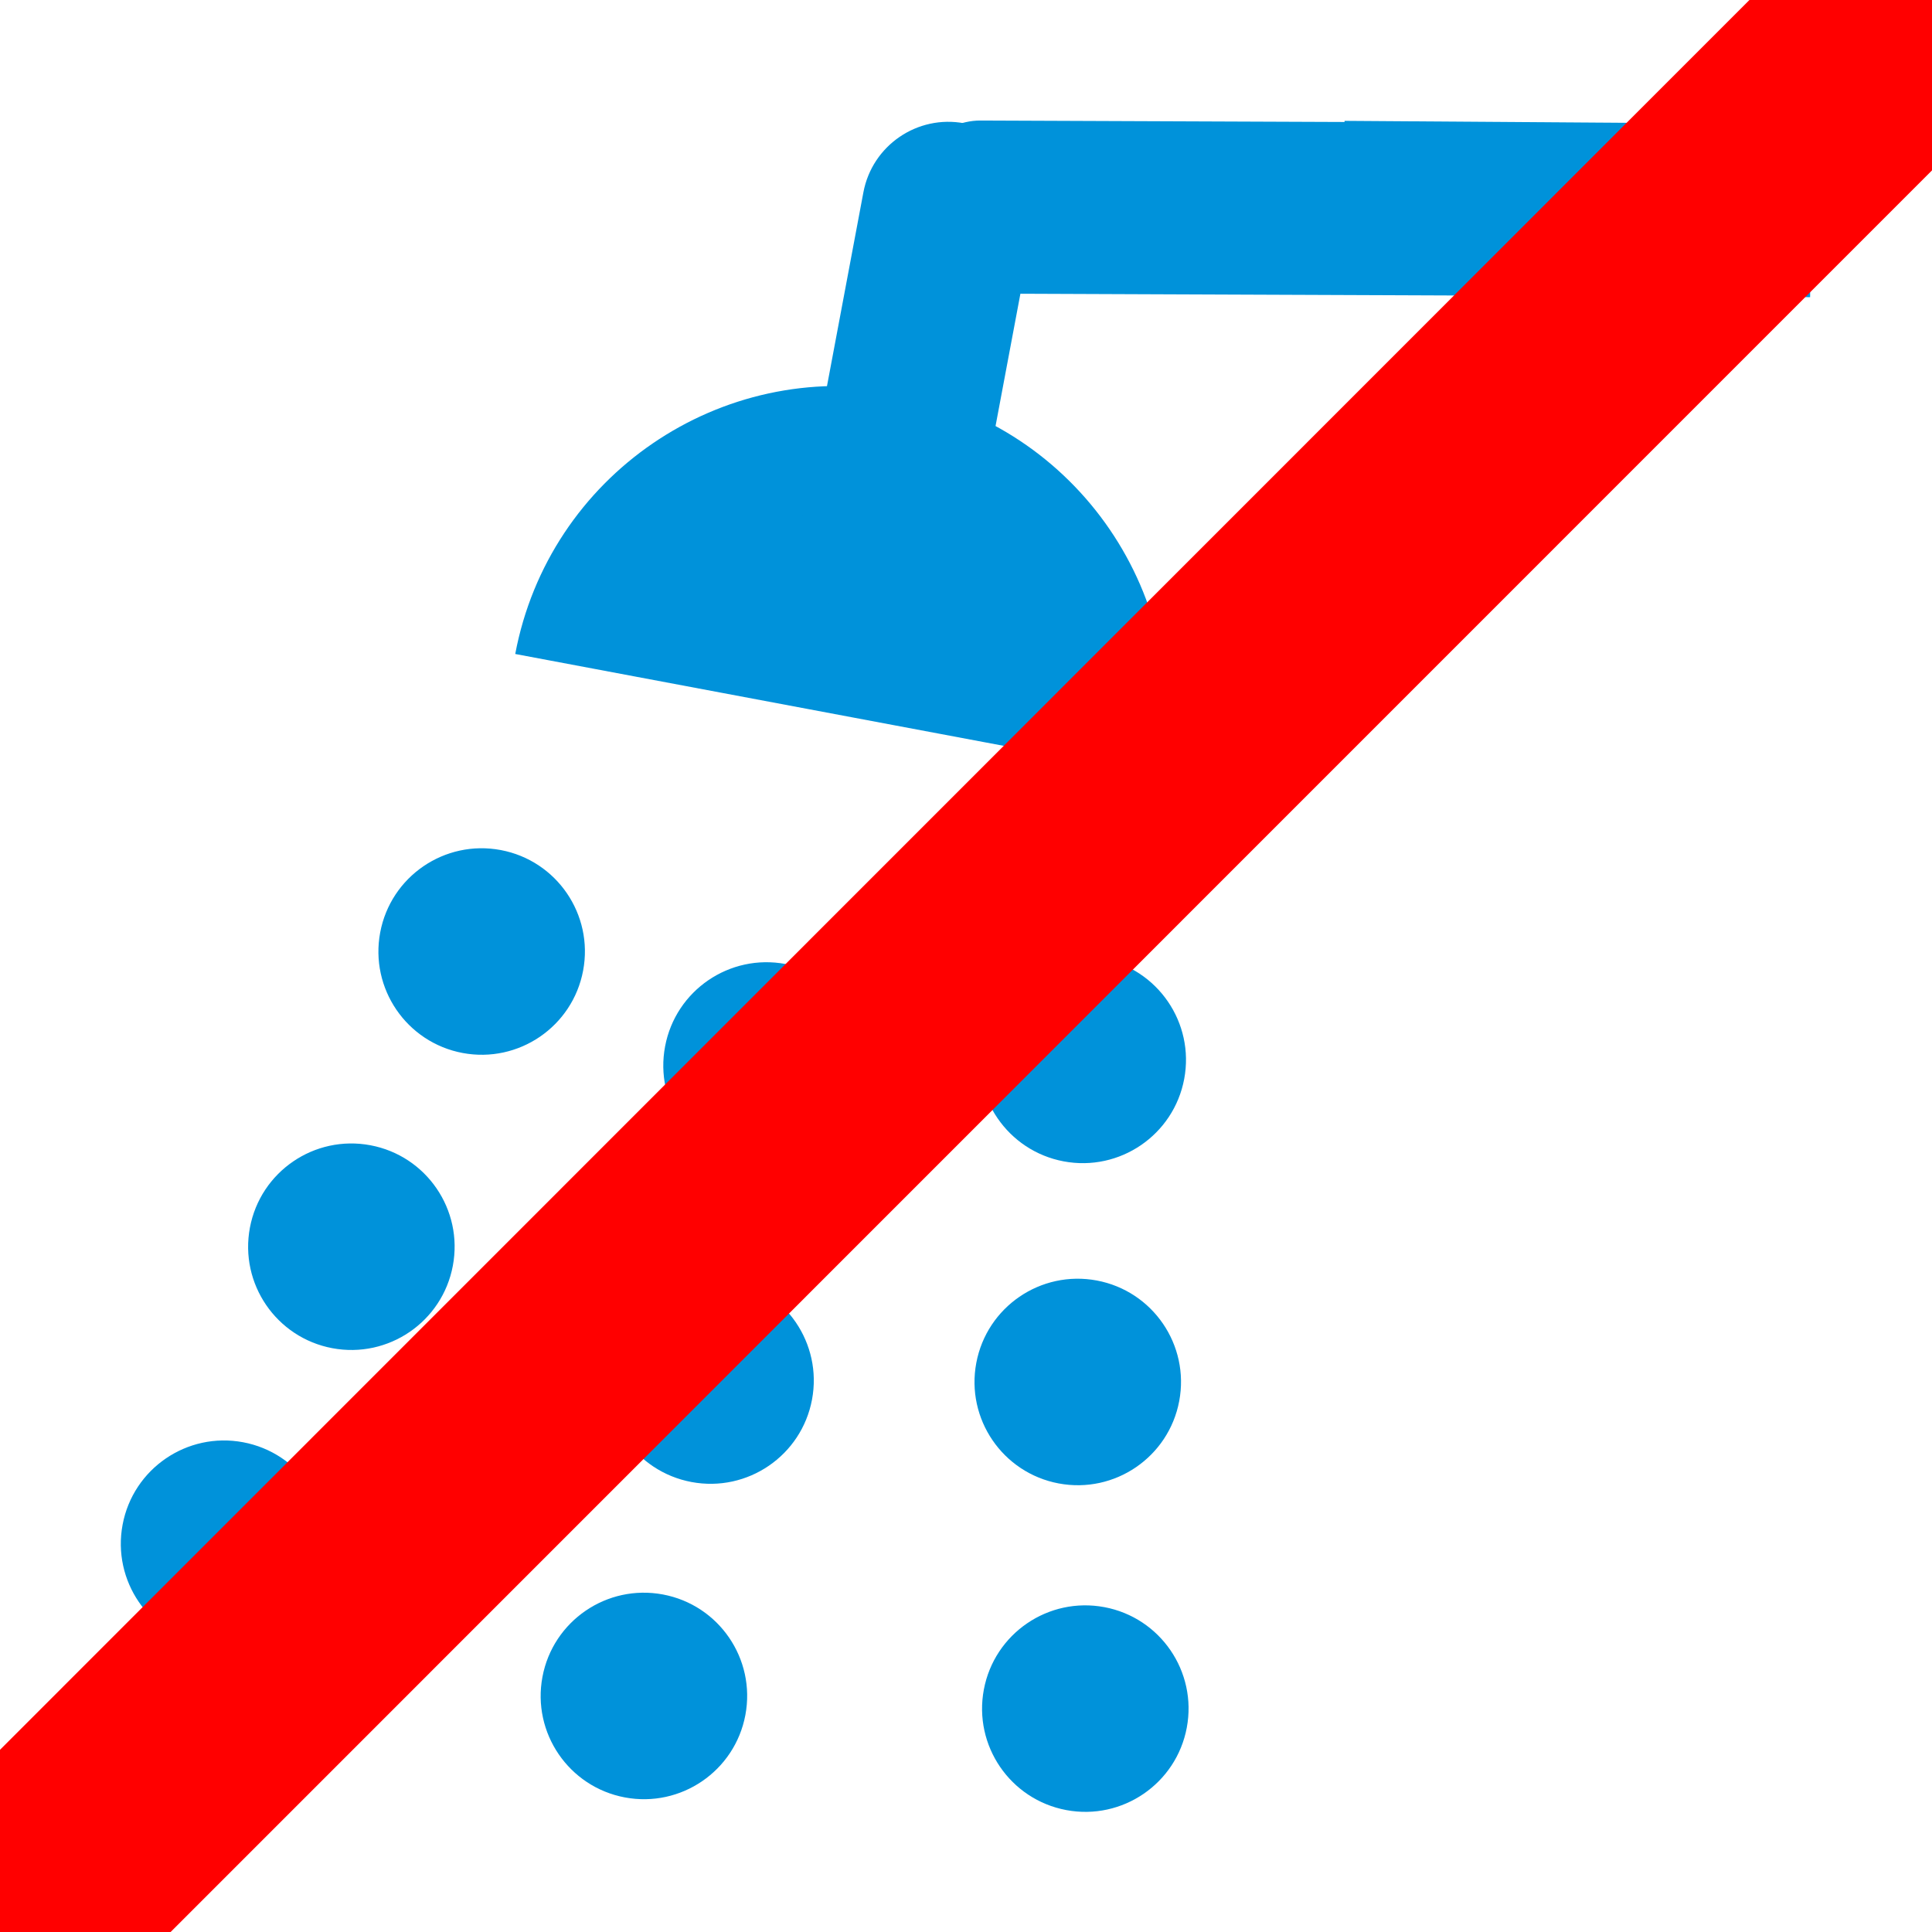<?xml version="1.0" encoding="UTF-8" standalone="no"?>
<svg
   id="svg4574"
   width="16"
   height="16"
   viewBox="0 0 16 16"
   version="1.1"
   sodipodi:docname="shower_no.svg"
   inkscape:version="1.2.2 (b0a8486541, 2022-12-01)"
   xmlns:inkscape="http://www.inkscape.org/namespaces/inkscape"
   xmlns:sodipodi="http://sodipodi.sourceforge.net/DTD/sodipodi-0.dtd"
   xmlns="http://www.w3.org/2000/svg"
   xmlns:svg="http://www.w3.org/2000/svg"
   xmlns:rdf="http://www.w3.org/1999/02/22-rdf-syntax-ns#"
   xmlns:cc="http://creativecommons.org/ns#"
   xmlns:dc="http://purl.org/dc/elements/1.1/">
  <sodipodi:namedview
     id="namedview310"
     pagecolor="#ffffff"
     bordercolor="#666666"
     borderopacity="1.0"
     inkscape:showpageshadow="2"
     inkscape:pageopacity="0.0"
     inkscape:pagecheckerboard="true"
     inkscape:deskcolor="#d1d1d1"
     showgrid="false"
     inkscape:zoom="16.857143"
     inkscape:cx="4.4788135"
     inkscape:cy="1.4237288"
     inkscape:window-width="1920"
     inkscape:window-height="1131"
     inkscape:window-x="0"
     inkscape:window-y="32"
     inkscape:window-maximized="1"
     inkscape:current-layer="g4572" />
  <defs
     id="defs4578" />
  <g
     style="fill:#734a08;fill-rule:evenodd"
     id="g4572"
     transform="translate(-0.058,0.351)">
    <g
       id="g1"
       transform="translate(19.464,-8.831)">
      <g
         id="g2"
         transform="translate(-22.784,25.741)">
        <path
           id="path4546"
           style="fill:#0092da;fill-opacity:1;paint-order:stroke fill markers"
           d="m 7.645,-11.845 c 0.278,-1.477 1.7,-2.45 3.178,-2.172 1.477,0.278 2.45,1.7 2.172,3.178" />
        <rect
           id="rect4548"
           style="fill:#0092da;fill-opacity:1;paint-order:stroke fill markers"
           ry="0.716"
           height="4.231"
           width="1.433"
           y="-18.059"
           x="7.454"
           transform="rotate(10.641)" />
        <circle
           id="circle4550"
           style="fill:#0092da;fill-opacity:1;paint-order:stroke fill markers"
           r="0.855"
           cy="-10.088"
           cx="8.001"
           transform="rotate(10.641)" />
        <circle
           id="circle4552"
           style="fill:#0092da;fill-opacity:1;paint-order:stroke fill markers"
           r="0.855"
           cy="-7.438"
           cx="8.027"
           transform="rotate(10.641)" />
        <circle
           id="circle4554"
           style="fill:#0092da;fill-opacity:1;paint-order:stroke fill markers"
           r="0.855"
           cy="-4.769"
           cx="7.967"
           transform="rotate(10.641)" />
        <circle
           id="circle4556"
           style="fill:#0092da;fill-opacity:1;paint-order:stroke fill markers"
           r="0.855"
           cy="-10.617"
           cx="10.566"
           transform="rotate(10.641)" />
        <circle
           id="circle4558"
           style="fill:#0092da;fill-opacity:1;paint-order:stroke fill markers"
           r="0.855"
           cy="-7.988"
           cx="11.018"
           transform="rotate(10.641)" />
        <circle
           id="circle4560"
           style="fill:#0092da;fill-opacity:1;paint-order:stroke fill markers"
           r="0.855"
           cy="-5.341"
           cx="11.579"
           transform="rotate(10.641)" />
        <circle
           id="circle4562"
           style="fill:#0092da;fill-opacity:1;paint-order:stroke fill markers"
           r="0.855"
           cy="-10.58"
           cx="5.508"
           transform="rotate(10.641)" />
        <circle
           id="circle4564"
           style="fill:#0092da;fill-opacity:1;paint-order:stroke fill markers"
           r="0.855"
           cy="-7.978"
           cx="4.899"
           transform="rotate(10.641)" />
        <circle
           id="circle4566"
           style="fill:#0092da;fill-opacity:1;paint-order:stroke fill markers"
           r="0.855"
           cy="-5.366"
           cx="4.317"
           transform="rotate(10.641)" />
        <rect
           id="rect4568"
           style="fill:#0092da;fill-opacity:1;paint-order:stroke fill markers"
           ry="0.716"
           height="7.606"
           width="1.433"
           y="-18.191"
           x="-16.308"
           transform="matrix(-0.012,1,-1,-0.004,0,0)" />
        <rect
           id="rect4570"
           style="fill:#0092da;fill-opacity:1;stroke-width:1;paint-order:stroke fill markers"
           ry="0"
           height="3.864"
           width="1.433"
           y="-18.279"
           x="-16.361"
           transform="matrix(-0.006,1,-1,-0.007,0,0)" />
      </g>
    </g>
    <path
       id="rect5996"
       style="fill:#ff0000;stroke-width:0.276;stroke-linecap:square;paint-order:fill markers stroke"
       d="M 14.546,-0.351 0.058,14.14 v 1.51 h 1.412 L 16.058,1.06 V -0.351 Z" />
  </g>
</svg>
